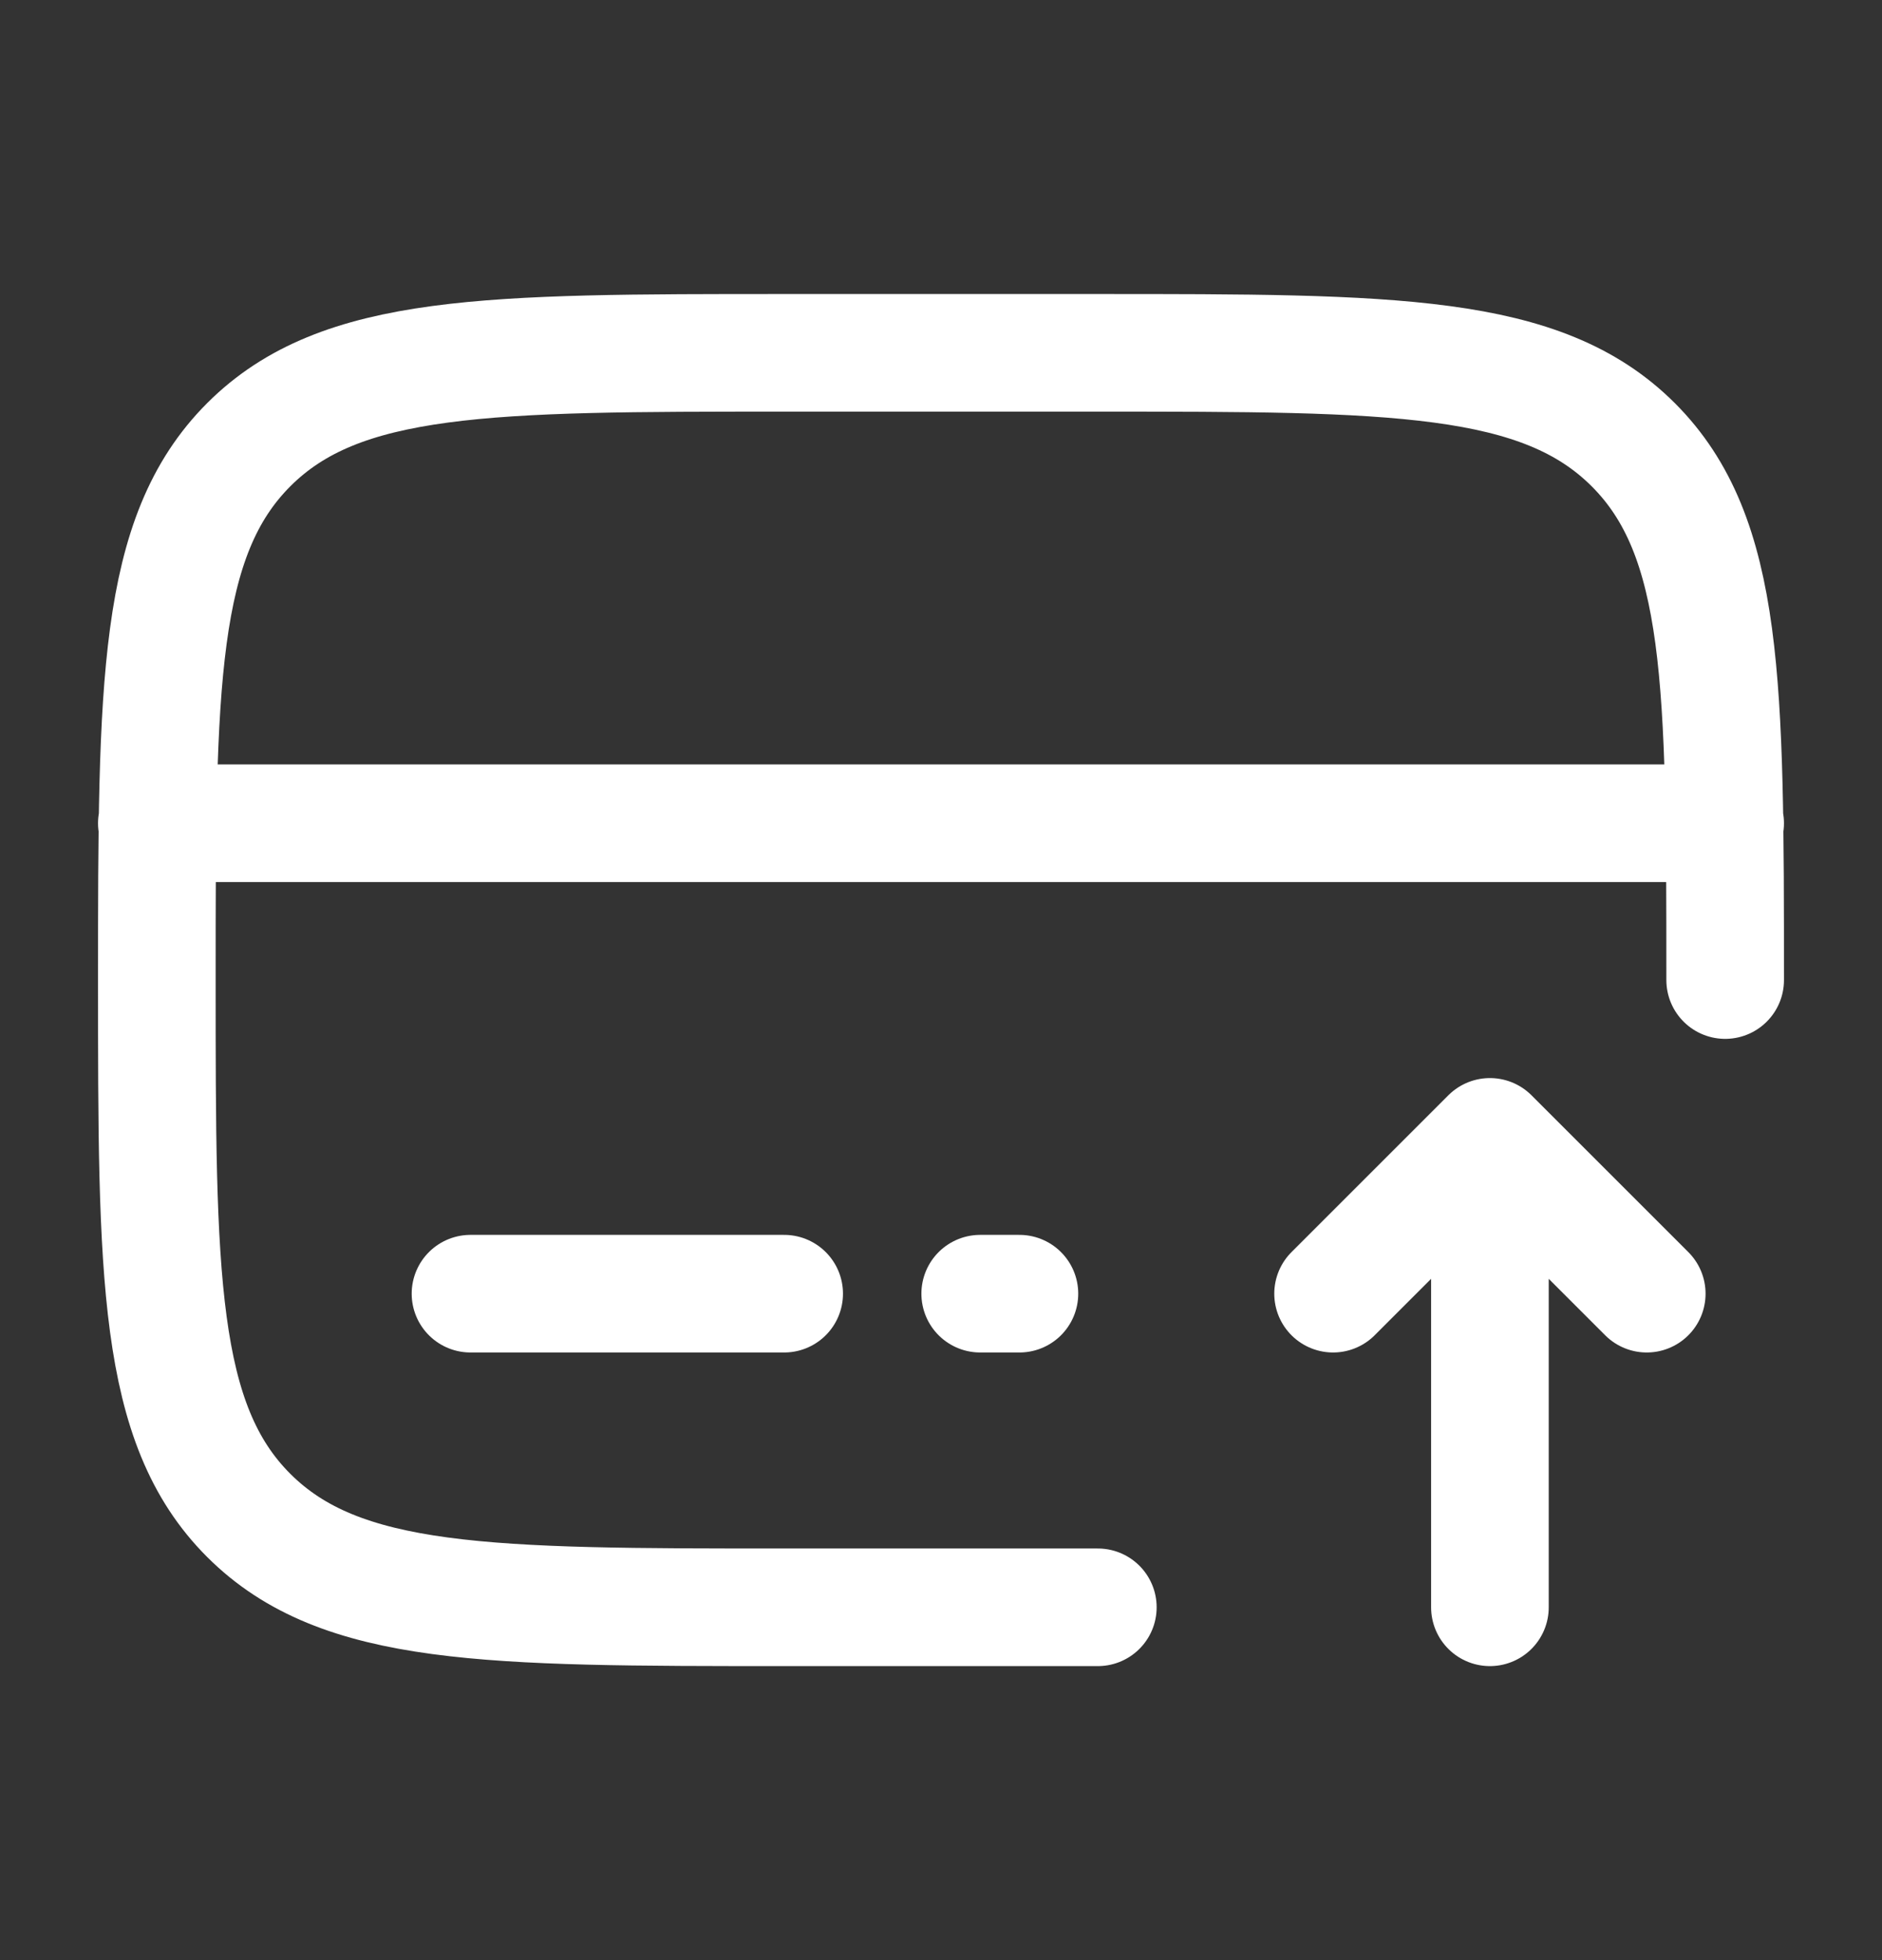 <svg width="24" height="25" viewBox="0 0 24 25" fill="none" xmlns="http://www.w3.org/2000/svg">
<rect x="0" y="0" width="24" height="25" fill="#333333" stroke="none"/>
<path d="M19 20.5V14.5M19 14.5L21 16.5M19 14.5L17 16.5" stroke="white" stroke-width="1.5" stroke-linecap="round" stroke-linejoin="round"/>
<path d="M22 12.5C22 8.729 22 6.843 20.828 5.672C19.656 4.501 17.771 4.5 14 4.5H10C6.229 4.5 4.343 4.5 3.172 5.672C2.001 6.844 2 8.729 2 12.5C2 16.271 2 18.157 3.172 19.328C4.344 20.499 6.229 20.5 10 20.5H14M10 16.5H6M13 16.5H12.5M2 10.5H22" stroke="white" stroke-width="1.5" stroke-linecap="round"/>
</svg>
